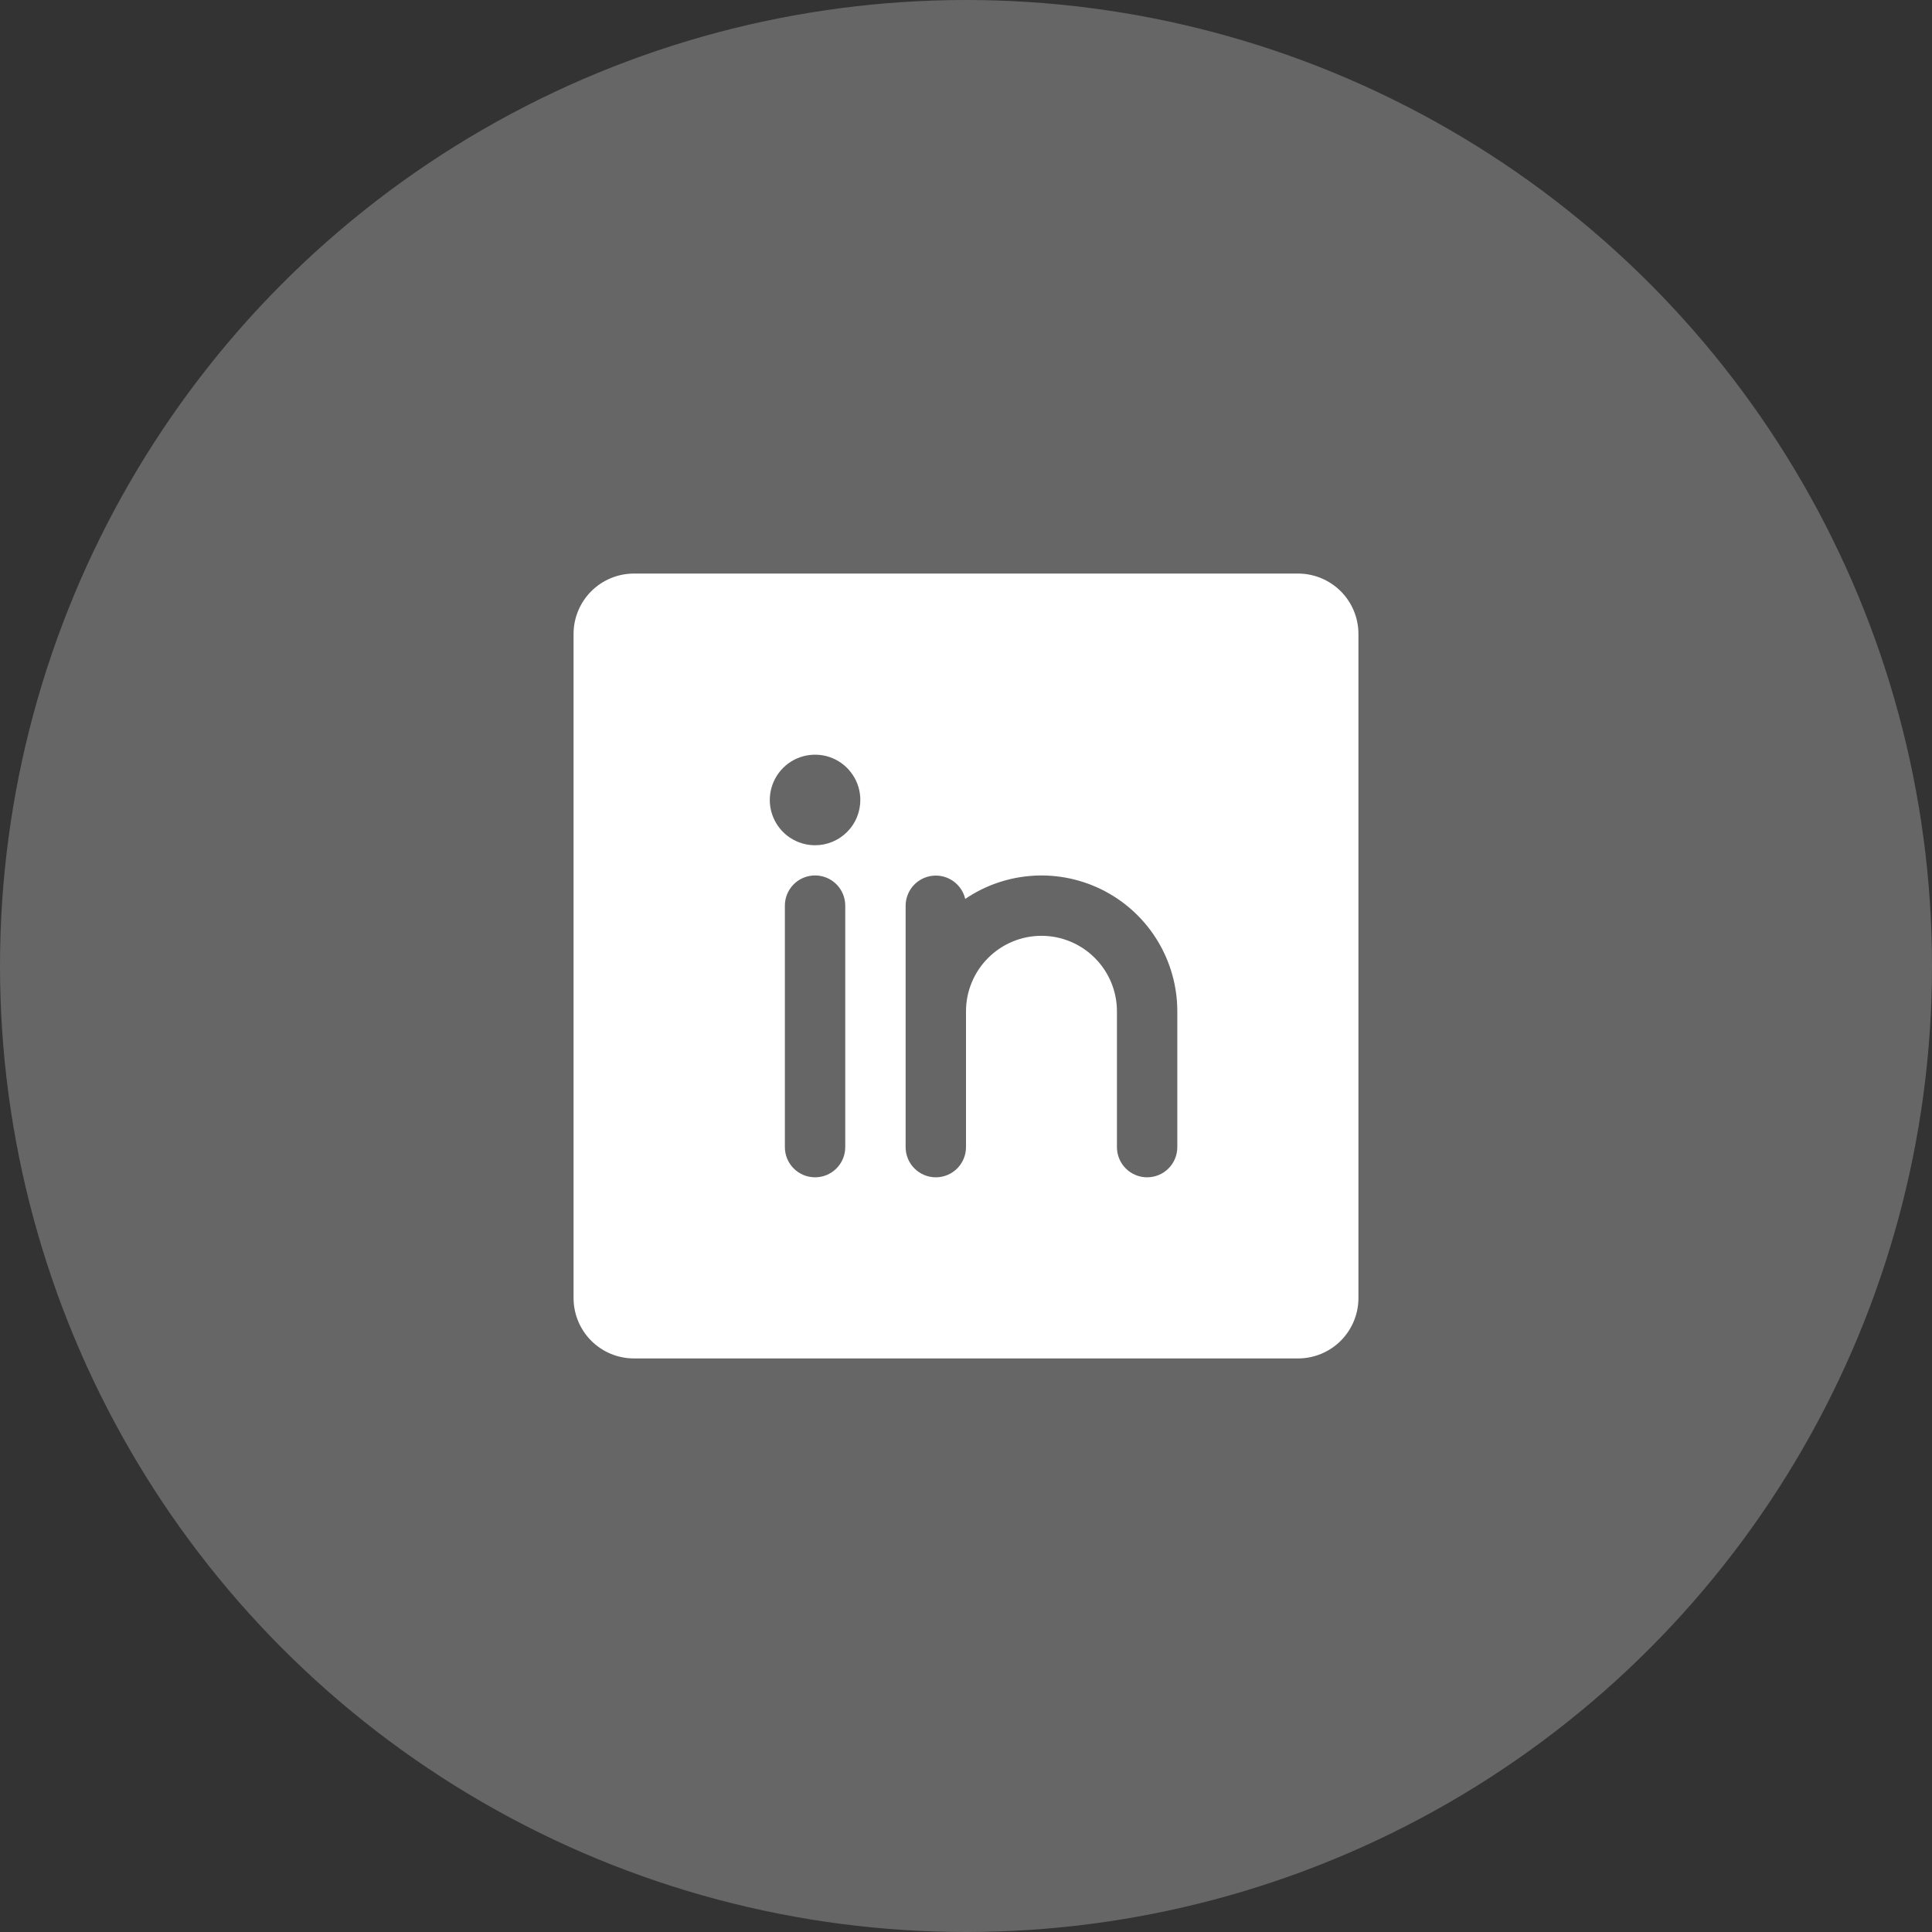 <svg width="40" height="40" viewBox="0 0 40 40" fill="none" xmlns="http://www.w3.org/2000/svg">
<rect x="0" y="0" width="40" height="40" fill="#333333" stroke="none"/>
<circle cx="20" cy="20" r="20" fill="white" fill-opacity="0.25"/>
<path d="M26.875 11.875H13.125C12.793 11.875 12.476 12.007 12.241 12.241C12.007 12.476 11.875 12.793 11.875 13.125V26.875C11.875 27.206 12.007 27.524 12.241 27.759C12.476 27.993 12.793 28.125 13.125 28.125H26.875C27.206 28.125 27.524 27.993 27.759 27.759C27.993 27.524 28.125 27.206 28.125 26.875V13.125C28.125 12.793 27.993 12.476 27.759 12.241C27.524 12.007 27.206 11.875 26.875 11.875ZM17.5 23.75C17.5 23.916 17.434 24.075 17.317 24.192C17.2 24.309 17.041 24.375 16.875 24.375C16.709 24.375 16.55 24.309 16.433 24.192C16.316 24.075 16.25 23.916 16.25 23.75V18.75C16.25 18.584 16.316 18.425 16.433 18.308C16.55 18.191 16.709 18.125 16.875 18.125C17.041 18.125 17.2 18.191 17.317 18.308C17.434 18.425 17.5 18.584 17.5 18.75V23.75ZM16.875 17.5C16.69 17.5 16.508 17.445 16.354 17.342C16.2 17.239 16.08 17.093 16.009 16.921C15.938 16.75 15.919 16.561 15.956 16.38C15.992 16.198 16.081 16.031 16.212 15.9C16.343 15.768 16.51 15.679 16.692 15.643C16.874 15.607 17.062 15.625 17.234 15.696C17.405 15.767 17.552 15.887 17.654 16.042C17.758 16.196 17.812 16.377 17.812 16.562C17.812 16.811 17.714 17.05 17.538 17.225C17.362 17.401 17.124 17.5 16.875 17.5ZM24.375 23.75C24.375 23.916 24.309 24.075 24.192 24.192C24.075 24.309 23.916 24.375 23.75 24.375C23.584 24.375 23.425 24.309 23.308 24.192C23.191 24.075 23.125 23.916 23.125 23.75V20.938C23.125 20.523 22.96 20.126 22.667 19.833C22.374 19.54 21.977 19.375 21.562 19.375C21.148 19.375 20.751 19.54 20.458 19.833C20.165 20.126 20 20.523 20 20.938V23.75C20 23.916 19.934 24.075 19.817 24.192C19.7 24.309 19.541 24.375 19.375 24.375C19.209 24.375 19.05 24.309 18.933 24.192C18.816 24.075 18.75 23.916 18.75 23.75V18.75C18.751 18.597 18.808 18.449 18.91 18.335C19.012 18.222 19.153 18.149 19.305 18.132C19.457 18.115 19.61 18.154 19.735 18.242C19.86 18.331 19.949 18.462 19.984 18.611C20.406 18.324 20.899 18.158 21.41 18.13C21.92 18.102 22.428 18.214 22.879 18.453C23.331 18.692 23.708 19.05 23.972 19.488C24.235 19.925 24.375 20.427 24.375 20.938V23.75Z" fill="white"/>
</svg>
